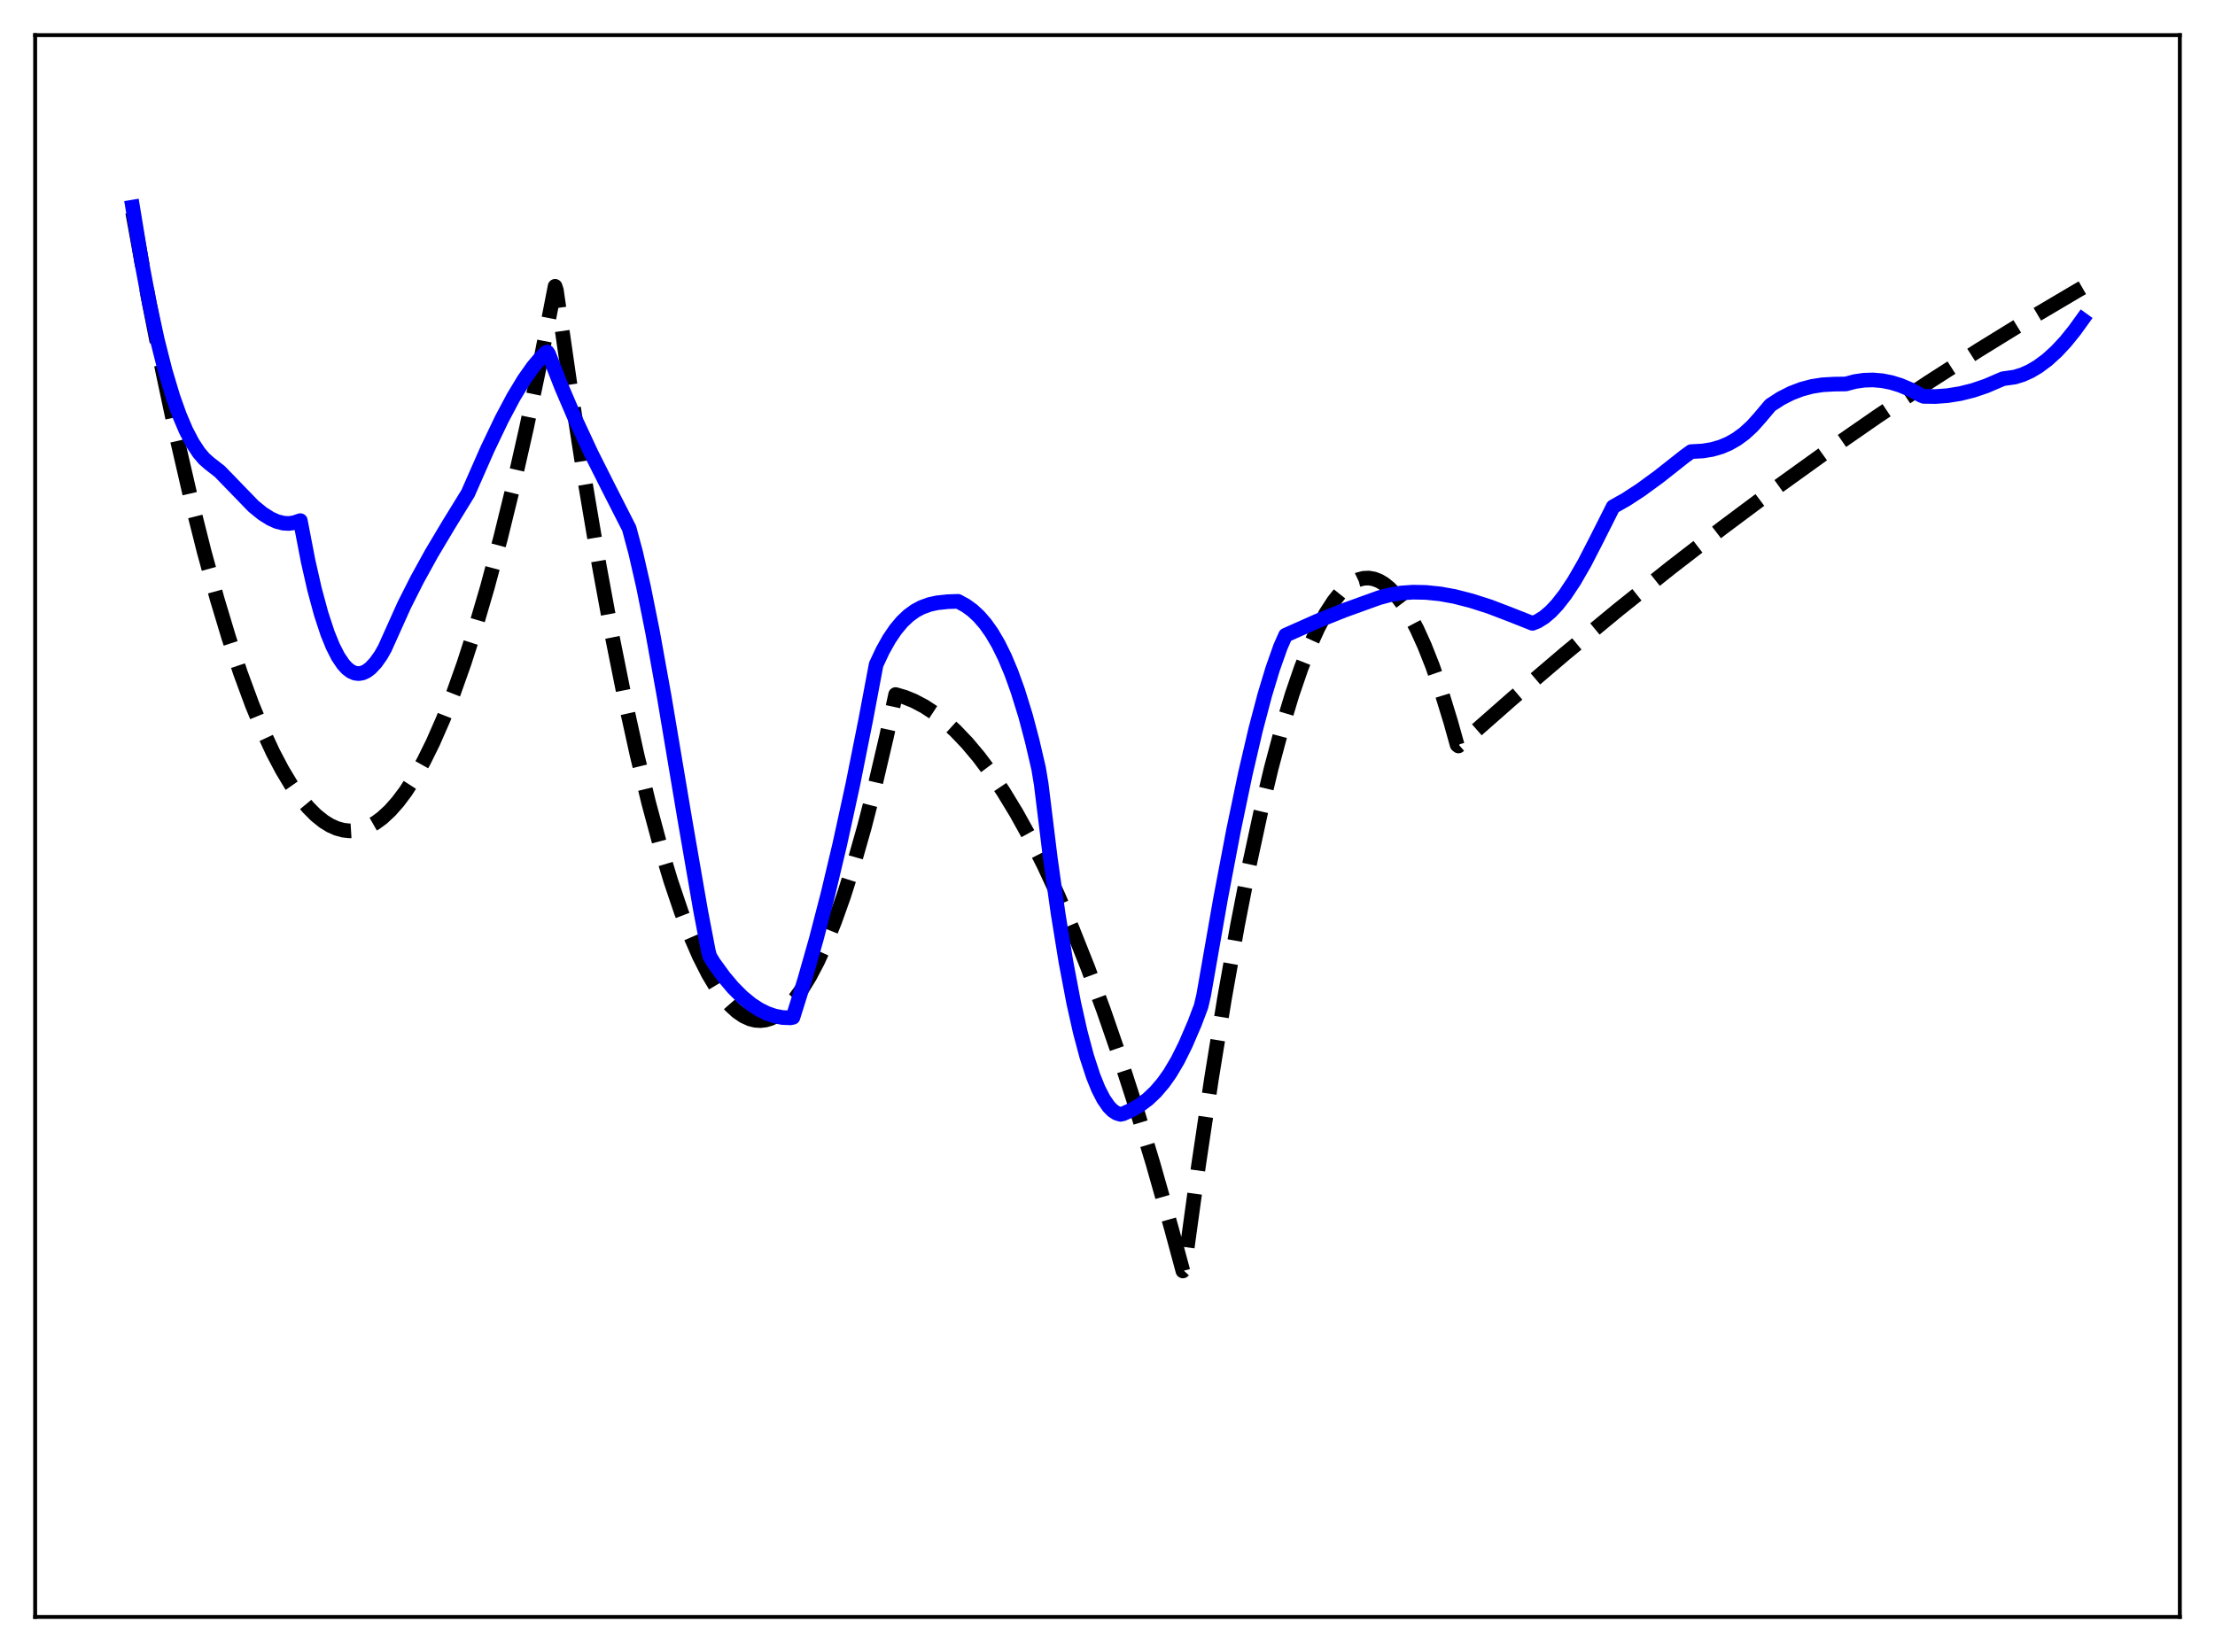 <?xml version="1.0" encoding="utf-8" standalone="no"?>
<!DOCTYPE svg PUBLIC "-//W3C//DTD SVG 1.1//EN"
  "http://www.w3.org/Graphics/SVG/1.1/DTD/svg11.dtd">
<svg xmlns:xlink="http://www.w3.org/1999/xlink" width="453.6pt" height="338.4pt" viewBox="0 0 453.6 338.4" xmlns="http://www.w3.org/2000/svg" version="1.1">
 <defs>
  <style type="text/css">*{stroke-linejoin: round; stroke-linecap: butt}</style>
 </defs>
 <g id="figure_1">
  <g id="patch_1">
   <path d="M 0 338.4 
L 453.6 338.4 
L 453.6 0 
L 0 0 
z
" style="fill: #ffffff"/>
  </g>
  <g id="axes_1">
   <g id="patch_2">
    <path d="M 7.2 331.2 
L 446.4 331.2 
L 446.4 7.2 
L 7.2 7.2 
z
" style="fill: #ffffff"/>
   </g>
   <g id="matplotlib.axis_1"/>
   <g id="matplotlib.axis_2"/>
   <g id="line2d_1">
    <path d="M 27.164 43.504 
L 30.358 60.989 
L 33.286 75.877 
L 36.214 89.674 
L 39.142 102.381 
L 41.804 112.986 
L 44.465 122.691 
L 46.861 130.654 
L 49.257 137.887 
L 51.652 144.39 
L 53.782 149.557 
L 55.911 154.148 
L 57.775 157.692 
L 59.638 160.794 
L 61.501 163.454 
L 63.098 165.383 
L 64.695 166.988 
L 66.292 168.268 
L 67.623 169.087 
L 68.954 169.68 
L 70.285 170.048 
L 71.616 170.191 
L 72.947 170.109 
L 74.278 169.801 
L 75.609 169.268 
L 76.94 168.51 
L 78.271 167.526 
L 79.868 166.048 
L 81.465 164.246 
L 83.062 162.119 
L 84.925 159.228 
L 86.788 155.895 
L 88.652 152.12 
L 90.781 147.265 
L 92.911 141.834 
L 95.04 135.826 
L 97.436 128.377 
L 99.831 120.198 
L 102.493 110.255 
L 105.155 99.41 
L 107.817 87.663 
L 110.745 73.701 
L 113.673 58.649 
L 113.939 59.447 
L 116.867 79.748 
L 119.795 98.57 
L 122.723 115.913 
L 125.385 130.395 
L 128.047 143.654 
L 130.442 154.542 
L 132.838 164.439 
L 135.233 173.345 
L 137.363 180.431 
L 139.492 186.734 
L 141.356 191.607 
L 143.219 195.881 
L 145.082 199.555 
L 146.679 202.228 
L 148.276 204.461 
L 149.607 205.985 
L 150.938 207.203 
L 152.269 208.116 
L 153.6 208.723 
L 154.665 208.989 
L 155.729 209.058 
L 156.794 208.933 
L 157.859 208.611 
L 158.924 208.094 
L 160.255 207.173 
L 161.585 205.945 
L 162.916 204.413 
L 164.247 202.574 
L 165.844 199.964 
L 167.441 196.914 
L 169.039 193.424 
L 170.902 188.795 
L 172.765 183.567 
L 174.895 176.859 
L 177.024 169.369 
L 179.153 161.095 
L 181.549 150.852 
L 183.412 142.263 
L 185.276 142.81 
L 187.139 143.567 
L 189.268 144.687 
L 191.398 146.081 
L 193.527 147.746 
L 195.657 149.685 
L 198.052 152.192 
L 200.448 155.044 
L 202.844 158.242 
L 205.505 162.199 
L 208.167 166.583 
L 210.829 171.393 
L 213.757 177.176 
L 216.685 183.475 
L 219.613 190.289 
L 222.807 198.311 
L 226.001 206.947 
L 229.196 216.197 
L 232.656 226.91 
L 236.116 238.342 
L 239.843 251.46 
L 242.239 260.335 
L 242.505 260.047 
L 245.433 238.78 
L 248.095 220.947 
L 250.756 204.543 
L 253.418 189.568 
L 255.814 177.312 
L 258.209 166.213 
L 260.339 157.319 
L 262.468 149.339 
L 264.598 142.273 
L 266.461 136.841 
L 268.324 132.109 
L 269.921 128.61 
L 271.519 125.626 
L 273.116 123.156 
L 274.447 121.49 
L 275.777 120.182 
L 277.108 119.231 
L 278.173 118.727 
L 279.238 118.452 
L 280.303 118.405 
L 281.367 118.587 
L 282.432 118.998 
L 283.497 119.637 
L 284.561 120.505 
L 285.892 121.911 
L 287.223 123.674 
L 288.554 125.795 
L 290.151 128.811 
L 291.748 132.342 
L 293.345 136.387 
L 295.209 141.756 
L 297.072 147.825 
L 298.403 152.589 
L 298.669 152.799 
L 309.583 143.195 
L 320.496 133.887 
L 331.409 124.876 
L 342.057 116.37 
L 352.704 108.146 
L 363.351 100.204 
L 373.999 92.545 
L 384.38 85.349 
L 394.761 78.42 
L 405.142 71.761 
L 415.257 65.529 
L 425.372 59.553 
L 426.436 58.939 
L 426.436 58.939 
" clip-path="url(#p7d4e763891)" style="fill: none; stroke-dasharray: 11.1,4.8; stroke-dashoffset: 0; stroke: #000000; stroke-width: 3"/>
   </g>
   <g id="line2d_2">
    <path d="M 27.164 42.423 
L 29.027 53.773 
L 30.624 62.246 
L 32.221 69.618 
L 33.818 75.945 
L 35.415 81.282 
L 36.746 85.019 
L 38.077 88.148 
L 39.408 90.703 
L 40.739 92.719 
L 41.804 93.968 
L 42.868 94.912 
L 44.998 96.568 
L 51.919 103.708 
L 53.782 105.218 
L 55.379 106.229 
L 56.71 106.826 
L 58.041 107.164 
L 59.105 107.226 
L 60.17 107.086 
L 61.501 106.643 
L 63.098 114.934 
L 64.429 120.785 
L 65.76 125.714 
L 67.091 129.757 
L 68.156 132.379 
L 69.22 134.473 
L 70.285 136.06 
L 71.084 136.93 
L 71.882 137.535 
L 72.681 137.883 
L 73.479 137.981 
L 74.278 137.838 
L 75.076 137.462 
L 75.875 136.861 
L 76.94 135.722 
L 78.004 134.215 
L 78.803 132.802 
L 82.796 123.916 
L 85.457 118.648 
L 88.385 113.338 
L 91.846 107.533 
L 95.839 101.036 
L 99.831 91.966 
L 102.759 85.844 
L 105.155 81.334 
L 107.284 77.805 
L 109.148 75.161 
L 110.745 73.267 
L 111.809 72.216 
L 112.076 72.114 
L 112.342 72.501 
L 115.004 79.286 
L 117.932 86.127 
L 121.126 92.982 
L 124.586 99.86 
L 128.845 108.227 
L 130.176 113.185 
L 131.773 120.16 
L 133.636 129.461 
L 136.032 142.767 
L 140.291 168.125 
L 143.485 186.584 
L 145.082 194.924 
L 145.348 195.89 
L 146.147 197.211 
L 148.276 200.144 
L 150.14 202.345 
L 152.003 204.208 
L 153.866 205.733 
L 155.463 206.772 
L 157.06 207.567 
L 158.657 208.117 
L 160.255 208.424 
L 161.852 208.487 
L 162.384 208.384 
L 164.78 200.744 
L 167.175 192.311 
L 169.571 183.062 
L 171.967 172.976 
L 174.628 160.767 
L 177.29 147.436 
L 179.42 136.123 
L 180.751 133.282 
L 182.081 130.905 
L 183.412 128.941 
L 184.743 127.35 
L 186.074 126.091 
L 187.405 125.124 
L 188.736 124.408 
L 190.333 123.823 
L 191.93 123.472 
L 194.06 123.246 
L 196.189 123.173 
L 197.786 124.045 
L 199.117 125.01 
L 200.448 126.238 
L 201.779 127.772 
L 203.11 129.653 
L 204.441 131.924 
L 205.772 134.626 
L 207.103 137.803 
L 208.433 141.495 
L 210.031 146.664 
L 211.361 151.696 
L 212.692 157.412 
L 213.225 160.623 
L 215.088 175.788 
L 216.685 187.133 
L 218.282 196.993 
L 219.879 205.411 
L 221.21 211.356 
L 222.541 216.358 
L 223.872 220.443 
L 224.937 223.071 
L 226.001 225.145 
L 227.066 226.682 
L 227.865 227.493 
L 228.663 228.013 
L 229.462 228.25 
L 229.994 228.142 
L 231.857 227.294 
L 233.455 226.352 
L 235.052 225.152 
L 236.649 223.642 
L 238.246 221.766 
L 239.577 219.882 
L 241.174 217.19 
L 242.771 213.973 
L 244.634 209.643 
L 245.965 206.115 
L 246.497 203.829 
L 249.958 184.047 
L 252.62 170.028 
L 255.015 158.548 
L 257.145 149.411 
L 259.008 142.351 
L 260.605 137.064 
L 262.202 132.538 
L 263.267 130.114 
L 269.921 127.156 
L 275.245 125.02 
L 282.432 122.426 
L 284.561 121.858 
L 286.957 121.462 
L 289.353 121.296 
L 292.015 121.348 
L 294.943 121.649 
L 297.871 122.179 
L 301.331 123.066 
L 305.057 124.26 
L 309.05 125.788 
L 313.841 127.68 
L 314.906 127.245 
L 316.237 126.412 
L 317.568 125.277 
L 318.899 123.862 
L 320.496 121.822 
L 322.359 119.018 
L 324.489 115.33 
L 326.884 110.676 
L 330.345 103.802 
L 333.007 102.299 
L 335.935 100.39 
L 339.661 97.67 
L 344.985 93.472 
L 346.316 92.505 
L 348.711 92.374 
L 350.575 92.068 
L 352.438 91.532 
L 354.035 90.854 
L 355.632 89.945 
L 357.229 88.775 
L 358.826 87.312 
L 360.423 85.523 
L 362.553 82.994 
L 364.682 81.615 
L 366.812 80.531 
L 368.941 79.718 
L 371.071 79.154 
L 373.2 78.818 
L 375.596 78.682 
L 377.991 78.651 
L 379.855 78.154 
L 381.718 77.88 
L 383.581 77.826 
L 385.444 77.985 
L 387.308 78.354 
L 389.171 78.928 
L 391.3 79.828 
L 393.43 80.981 
L 393.962 81.193 
L 396.358 81.223 
L 398.753 81.051 
L 401.415 80.627 
L 404.077 79.96 
L 406.739 79.054 
L 409.401 77.912 
L 410.199 77.571 
L 412.595 77.235 
L 414.192 76.741 
L 415.789 76.021 
L 417.386 75.076 
L 419.249 73.688 
L 421.113 71.994 
L 422.976 69.994 
L 424.839 67.69 
L 426.436 65.474 
L 426.436 65.474 
" clip-path="url(#p7d4e763891)" style="fill: none; stroke: #0000ff; stroke-width: 3; stroke-linecap: square"/>
   </g>
   <g id="patch_3">
    <path d="M 7.2 331.2 
L 7.2 7.2 
" style="fill: none; stroke: #000000; stroke-width: 0.8; stroke-linejoin: miter; stroke-linecap: square"/>
   </g>
   <g id="patch_4">
    <path d="M 446.4 331.2 
L 446.4 7.2 
" style="fill: none; stroke: #000000; stroke-width: 0.8; stroke-linejoin: miter; stroke-linecap: square"/>
   </g>
   <g id="patch_5">
    <path d="M 7.2 331.2 
L 446.4 331.2 
" style="fill: none; stroke: #000000; stroke-width: 0.8; stroke-linejoin: miter; stroke-linecap: square"/>
   </g>
   <g id="patch_6">
    <path d="M 7.2 7.2 
L 446.4 7.2 
" style="fill: none; stroke: #000000; stroke-width: 0.8; stroke-linejoin: miter; stroke-linecap: square"/>
   </g>
  </g>
 </g>
 <defs>
  <clipPath id="p7d4e763891">
   <rect x="7.2" y="7.2" width="439.2" height="324"/>
  </clipPath>
 </defs>
</svg>
